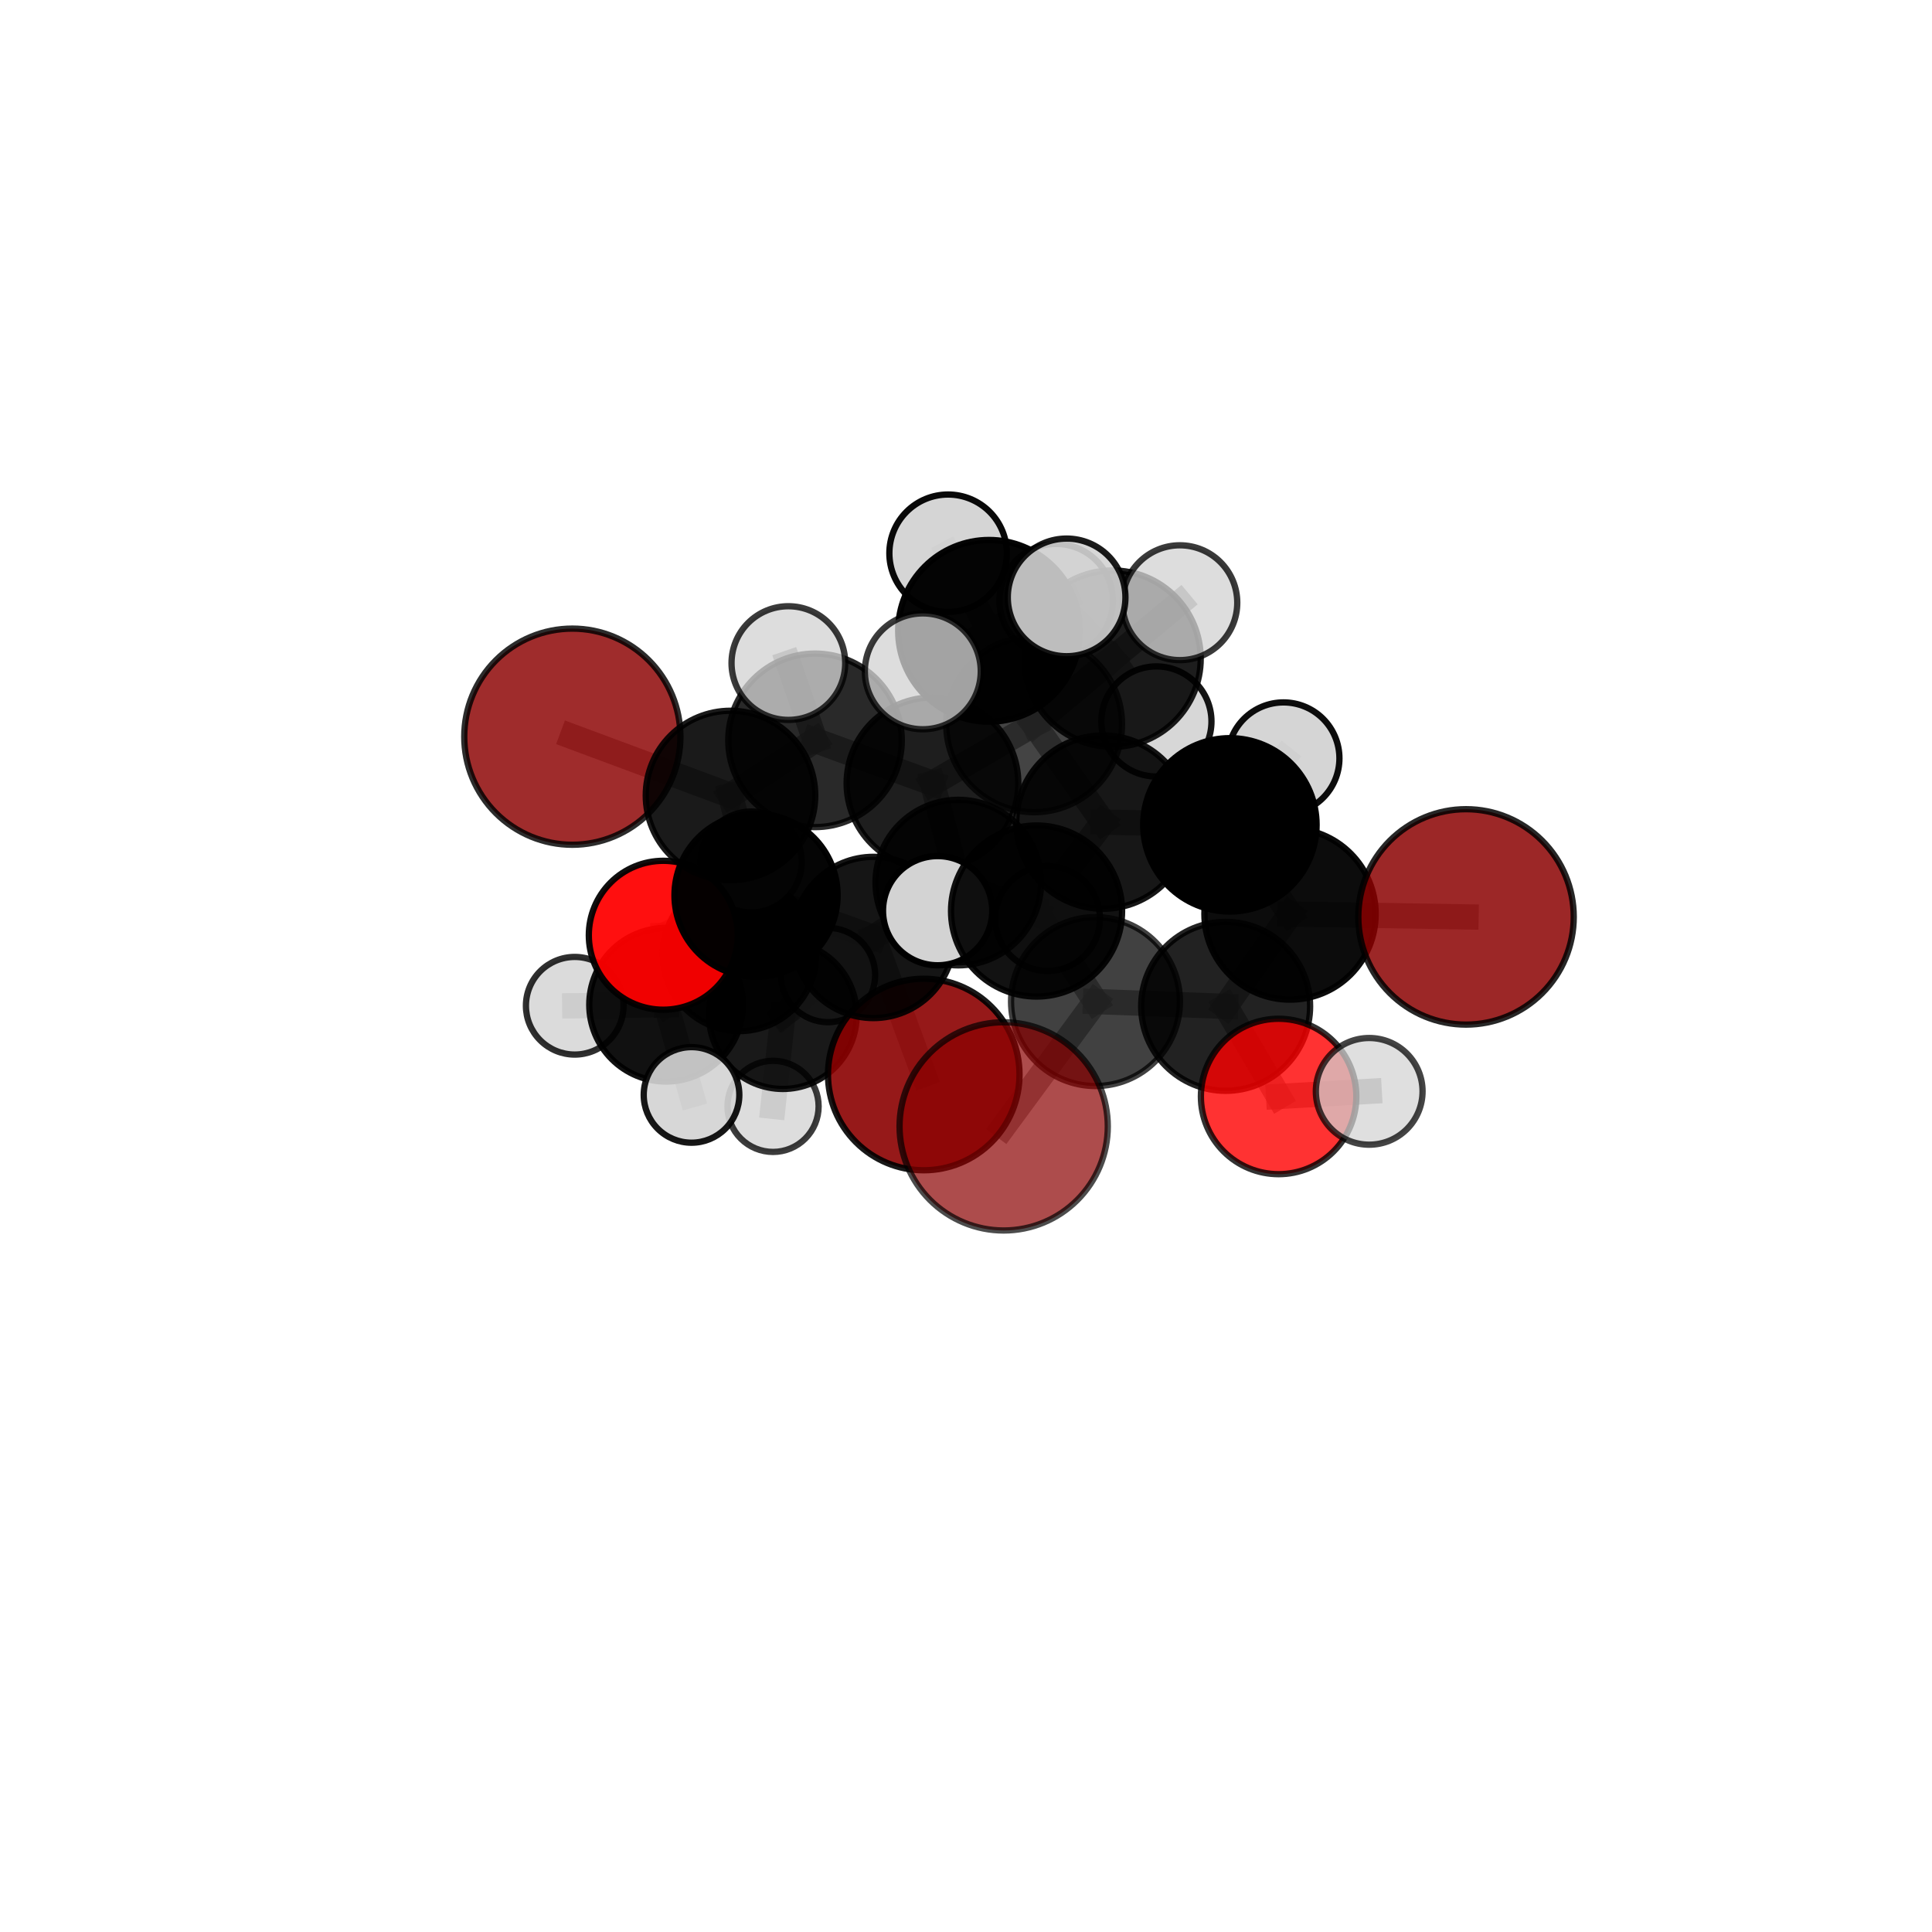 <?xml version="1.0" encoding="utf-8" standalone="no"?>
<!DOCTYPE svg PUBLIC "-//W3C//DTD SVG 1.1//EN"
  "http://www.w3.org/Graphics/SVG/1.1/DTD/svg11.dtd">
<svg xmlns:xlink="http://www.w3.org/1999/xlink" width="153pt" height="153pt" viewBox="0 0 153 153" xmlns="http://www.w3.org/2000/svg" version="1.1">
 <defs>
  <style type="text/css">*{stroke-linejoin: round; stroke-linecap: butt}</style>
 </defs>
 <g id="figure_1">
  <g id="patch_1">
   <path d="M 0 153 
L 153 153 
L 153 0 
L 0 0 
L 0 153 
z
" style="fill: none"/>
  </g>
  <g id="patch_2">
   <path d="M 7.2 145.8 
L 145.8 145.8 
L 145.8 7.2 
L 7.2 7.2 
L 7.2 145.8 
z
" style="fill: none"/>
  </g>
  <g id="axes_1">
   <g id="line2d_1">
    <path d="M 79.484 89.2 
L 86.755 79.318 
" clip-path="url(#p9446d3a1bc)" style="fill: none; stroke: #808080; stroke-opacity: 0.695; stroke-width: 2; stroke-linecap: square"/>
   </g>
   <g id="line2d_2">
    <path d="M 86.755 79.318 
L 97.062 79.695 
" clip-path="url(#p9446d3a1bc)" style="fill: none; stroke: #808080; stroke-opacity: 0.705; stroke-width: 2; stroke-linecap: square"/>
   </g>
   <g id="line2d_3">
    <path d="M 73.154 85.093 
L 69.168 74.239 
" clip-path="url(#p9446d3a1bc)" style="fill: none; stroke: #808080; stroke-opacity: 0.635; stroke-width: 2; stroke-linecap: square"/>
   </g>
   <g id="line2d_4">
    <path d="M 69.168 74.239 
L 59.873 70.898 
" clip-path="url(#p9446d3a1bc)" style="fill: none; stroke: #808080; stroke-opacity: 0.665; stroke-width: 2; stroke-linecap: square"/>
   </g>
   <g id="line2d_5">
    <path d="M 116.099 72.611 
L 102.161 72.383 
" clip-path="url(#p9446d3a1bc)" style="fill: none; stroke: #808080; stroke-opacity: 0.719; stroke-width: 2; stroke-linecap: square"/>
   </g>
   <g id="line2d_6">
    <path d="M 102.161 72.383 
L 97.062 79.695 
" clip-path="url(#p9446d3a1bc)" style="fill: none; stroke: #808080; stroke-opacity: 0.712; stroke-width: 2; stroke-linecap: square"/>
   </g>
   <g id="line2d_7">
    <path d="M 45.325 58.34 
L 57.85 62.997 
" clip-path="url(#p9446d3a1bc)" style="fill: none; stroke: #808080; stroke-opacity: 0.716; stroke-width: 2; stroke-linecap: square"/>
   </g>
   <g id="line2d_8">
    <path d="M 57.85 62.997 
L 59.873 70.898 
" clip-path="url(#p9446d3a1bc)" style="fill: none; stroke: #808080; stroke-opacity: 0.689; stroke-width: 2; stroke-linecap: square"/>
   </g>
   <g id="line2d_9">
    <path d="M 101.256 86.832 
L 97.062 79.695 
" clip-path="url(#p9446d3a1bc)" style="fill: none; stroke: #808080; stroke-opacity: 0.698; stroke-width: 2; stroke-linecap: square"/>
   </g>
   <g id="line2d_10">
    <path d="M 101.256 86.832 
L 108.431 86.427 
" clip-path="url(#p9446d3a1bc)" style="fill: none; stroke: #808080; stroke-opacity: 0.693; stroke-width: 2; stroke-linecap: square"/>
   </g>
   <g id="line2d_11">
    <path d="M 52.527 74.066 
L 59.873 70.898 
" clip-path="url(#p9446d3a1bc)" style="fill: none; stroke: #808080; stroke-opacity: 0.661; stroke-width: 2; stroke-linecap: square"/>
   </g>
   <g id="line2d_12">
    <path d="M 52.527 74.066 
L 52.748 79.568 
" clip-path="url(#p9446d3a1bc)" style="fill: none; stroke: #808080; stroke-opacity: 0.634; stroke-width: 2; stroke-linecap: square"/>
   </g>
   <g id="line2d_13">
    <path d="M 52.748 79.568 
L 58.563 75.584 
" clip-path="url(#p9446d3a1bc)" style="fill: none; stroke: #808080; stroke-opacity: 0.616; stroke-width: 2; stroke-linecap: square"/>
   </g>
   <g id="line2d_14">
    <path d="M 52.748 79.568 
L 45.516 79.648 
" clip-path="url(#p9446d3a1bc)" style="fill: none; stroke: #808080; stroke-opacity: 0.615; stroke-width: 2; stroke-linecap: square"/>
   </g>
   <g id="line2d_15">
    <path d="M 52.748 79.568 
L 54.763 86.709 
" clip-path="url(#p9446d3a1bc)" style="fill: none; stroke: #808080; stroke-opacity: 0.607; stroke-width: 2; stroke-linecap: square"/>
   </g>
   <g id="line2d_16">
    <path d="M 81.896 57.359 
L 87.348 65.105 
" clip-path="url(#p9446d3a1bc)" style="fill: none; stroke: #808080; stroke-opacity: 0.739; stroke-width: 2; stroke-linecap: square"/>
   </g>
   <g id="line2d_17">
    <path d="M 81.896 57.359 
L 73.845 62.03 
" clip-path="url(#p9446d3a1bc)" style="fill: none; stroke: #808080; stroke-opacity: 0.734; stroke-width: 2; stroke-linecap: square"/>
   </g>
   <g id="line2d_18">
    <path d="M 81.896 57.359 
L 88.101 52.162 
" clip-path="url(#p9446d3a1bc)" style="fill: none; stroke: #808080; stroke-opacity: 0.749; stroke-width: 2; stroke-linecap: square"/>
   </g>
   <g id="line2d_19">
    <path d="M 81.896 57.359 
L 78.325 49.957 
" clip-path="url(#p9446d3a1bc)" style="fill: none; stroke: #808080; stroke-opacity: 0.765; stroke-width: 2; stroke-linecap: square"/>
   </g>
   <g id="line2d_20">
    <path d="M 87.348 65.105 
L 97.399 65.322 
" clip-path="url(#p9446d3a1bc)" style="fill: none; stroke: #808080; stroke-opacity: 0.731; stroke-width: 2; stroke-linecap: square"/>
   </g>
   <g id="line2d_21">
    <path d="M 87.348 65.105 
L 82.087 72.147 
" clip-path="url(#p9446d3a1bc)" style="fill: none; stroke: #808080; stroke-opacity: 0.724; stroke-width: 2; stroke-linecap: square"/>
   </g>
   <g id="line2d_22">
    <path d="M 73.845 62.03 
L 64.544 58.63 
" clip-path="url(#p9446d3a1bc)" style="fill: none; stroke: #808080; stroke-opacity: 0.727; stroke-width: 2; stroke-linecap: square"/>
   </g>
   <g id="line2d_23">
    <path d="M 73.845 62.03 
L 75.89 69.895 
" clip-path="url(#p9446d3a1bc)" style="fill: none; stroke: #808080; stroke-opacity: 0.703; stroke-width: 2; stroke-linecap: square"/>
   </g>
   <g id="line2d_24">
    <path d="M 88.101 52.162 
L 83.643 47.567 
" clip-path="url(#p9446d3a1bc)" style="fill: none; stroke: #808080; stroke-opacity: 0.754; stroke-width: 2; stroke-linecap: square"/>
   </g>
   <g id="line2d_25">
    <path d="M 88.101 52.162 
L 93.436 47.73 
" clip-path="url(#p9446d3a1bc)" style="fill: none; stroke: #808080; stroke-opacity: 0.761; stroke-width: 2; stroke-linecap: square"/>
   </g>
   <g id="line2d_26">
    <path d="M 88.101 52.162 
L 91.579 57.133 
" clip-path="url(#p9446d3a1bc)" style="fill: none; stroke: #808080; stroke-opacity: 0.738; stroke-width: 2; stroke-linecap: square"/>
   </g>
   <g id="line2d_27">
    <path d="M 78.325 49.957 
L 75.081 43.812 
" clip-path="url(#p9446d3a1bc)" style="fill: none; stroke: #808080; stroke-opacity: 0.791; stroke-width: 2; stroke-linecap: square"/>
   </g>
   <g id="line2d_28">
    <path d="M 78.325 49.957 
L 73.079 53.164 
" clip-path="url(#p9446d3a1bc)" style="fill: none; stroke: #808080; stroke-opacity: 0.783; stroke-width: 2; stroke-linecap: square"/>
   </g>
   <g id="line2d_29">
    <path d="M 78.325 49.957 
L 84.468 47.309 
" clip-path="url(#p9446d3a1bc)" style="fill: none; stroke: #808080; stroke-opacity: 0.792; stroke-width: 2; stroke-linecap: square"/>
   </g>
   <g id="line2d_30">
    <path d="M 97.399 65.322 
L 102.161 72.383 
" clip-path="url(#p9446d3a1bc)" style="fill: none; stroke: #808080; stroke-opacity: 0.725; stroke-width: 2; stroke-linecap: square"/>
   </g>
   <g id="line2d_31">
    <path d="M 97.399 65.322 
L 101.645 60.053 
" clip-path="url(#p9446d3a1bc)" style="fill: none; stroke: #808080; stroke-opacity: 0.737; stroke-width: 2; stroke-linecap: square"/>
   </g>
   <g id="line2d_32">
    <path d="M 82.087 72.147 
L 86.755 79.318 
" clip-path="url(#p9446d3a1bc)" style="fill: none; stroke: #808080; stroke-opacity: 0.711; stroke-width: 2; stroke-linecap: square"/>
   </g>
   <g id="line2d_33">
    <path d="M 82.087 72.147 
L 74.253 72.12 
" clip-path="url(#p9446d3a1bc)" style="fill: none; stroke: #808080; stroke-opacity: 0.717; stroke-width: 2; stroke-linecap: square"/>
   </g>
   <g id="line2d_34">
    <path d="M 64.544 58.63 
L 57.85 62.997 
" clip-path="url(#p9446d3a1bc)" style="fill: none; stroke: #808080; stroke-opacity: 0.72; stroke-width: 2; stroke-linecap: square"/>
   </g>
   <g id="line2d_35">
    <path d="M 64.544 58.63 
L 62.433 52.51 
" clip-path="url(#p9446d3a1bc)" style="fill: none; stroke: #808080; stroke-opacity: 0.746; stroke-width: 2; stroke-linecap: square"/>
   </g>
   <g id="line2d_36">
    <path d="M 75.89 69.895 
L 69.168 74.239 
" clip-path="url(#p9446d3a1bc)" style="fill: none; stroke: #808080; stroke-opacity: 0.672; stroke-width: 2; stroke-linecap: square"/>
   </g>
   <g id="line2d_37">
    <path d="M 75.89 69.895 
L 82.96 72.745 
" clip-path="url(#p9446d3a1bc)" style="fill: none; stroke: #808080; stroke-opacity: 0.68; stroke-width: 2; stroke-linecap: square"/>
   </g>
   <g id="line2d_38">
    <path d="M 58.563 75.584 
L 61.996 80.391 
" clip-path="url(#p9446d3a1bc)" style="fill: none; stroke: #808080; stroke-opacity: 0.601; stroke-width: 2; stroke-linecap: square"/>
   </g>
   <g id="line2d_39">
    <path d="M 58.563 75.584 
L 59.496 68.262 
" clip-path="url(#p9446d3a1bc)" style="fill: none; stroke: #808080; stroke-opacity: 0.628; stroke-width: 2; stroke-linecap: square"/>
   </g>
   <g id="line2d_40">
    <path d="M 61.996 80.391 
L 65.572 77.214 
" clip-path="url(#p9446d3a1bc)" style="fill: none; stroke: #808080; stroke-opacity: 0.585; stroke-width: 2; stroke-linecap: square"/>
   </g>
   <g id="line2d_41">
    <path d="M 61.996 80.391 
L 61.219 87.616 
" clip-path="url(#p9446d3a1bc)" style="fill: none; stroke: #808080; stroke-opacity: 0.573; stroke-width: 2; stroke-linecap: square"/>
   </g>
   <g id="Path3DCollection_1">
    <path d="M 65.572 80.948 
C 66.562 80.948 67.512 80.554 68.212 79.854 
C 68.912 79.154 69.306 78.204 69.306 77.214 
C 69.306 76.224 68.912 75.274 68.212 74.574 
C 67.512 73.874 66.562 73.481 65.572 73.481 
C 64.582 73.481 63.632 73.874 62.932 74.574 
C 62.232 75.274 61.839 76.224 61.839 77.214 
C 61.839 78.204 62.232 79.154 62.932 79.854 
C 63.632 80.554 64.582 80.948 65.572 80.948 
z
" clip-path="url(#p9446d3a1bc)" style="fill: #d3d3d3; fill-opacity: 0.857; stroke: #000000; stroke-opacity: 0.857; stroke-width: 0.5"/>
    <path d="M 61.219 91.224 
C 62.176 91.224 63.094 90.844 63.771 90.167 
C 64.447 89.491 64.828 88.573 64.828 87.616 
C 64.828 86.659 64.447 85.741 63.771 85.064 
C 63.094 84.388 62.176 84.007 61.219 84.007 
C 60.262 84.007 59.344 84.388 58.668 85.064 
C 57.991 85.741 57.611 86.659 57.611 87.616 
C 57.611 88.573 57.991 89.491 58.668 90.167 
C 59.344 90.844 60.262 91.224 61.219 91.224 
z
" clip-path="url(#p9446d3a1bc)" style="fill: #d3d3d3; fill-opacity: 0.763; stroke: #000000; stroke-opacity: 0.763; stroke-width: 0.5"/>
    <path d="M 61.996 86.238 
C 63.547 86.238 65.034 85.622 66.13 84.525 
C 67.227 83.429 67.843 81.941 67.843 80.391 
C 67.843 78.84 67.227 77.353 66.13 76.256 
C 65.034 75.16 63.547 74.544 61.996 74.544 
C 60.445 74.544 58.958 75.16 57.861 76.256 
C 56.765 77.353 56.149 78.84 56.149 80.391 
C 56.149 81.941 56.765 83.429 57.861 84.525 
C 58.958 85.622 60.445 86.238 61.996 86.238 
z
" clip-path="url(#p9446d3a1bc)" style="fill-opacity: 0.9; stroke: #000000; stroke-opacity: 0.9; stroke-width: 0.5"/>
    <path d="M 58.563 81.655 
C 60.173 81.655 61.717 81.015 62.856 79.877 
C 63.994 78.738 64.634 77.194 64.634 75.584 
C 64.634 73.974 63.994 72.43 62.856 71.291 
C 61.717 70.153 60.173 69.513 58.563 69.513 
C 56.953 69.513 55.409 70.153 54.27 71.291 
C 53.132 72.43 52.492 73.974 52.492 75.584 
C 52.492 77.194 53.132 78.738 54.27 79.877 
C 55.409 81.015 56.953 81.655 58.563 81.655 
z
" clip-path="url(#p9446d3a1bc)" style="fill-opacity: 0.904; stroke: #000000; stroke-opacity: 0.904; stroke-width: 0.5"/>
    <path d="M 59.496 72.257 
C 60.556 72.257 61.572 71.836 62.321 71.087 
C 63.07 70.338 63.491 69.321 63.491 68.262 
C 63.491 67.202 63.07 66.186 62.321 65.437 
C 61.572 64.688 60.556 64.267 59.496 64.267 
C 58.437 64.267 57.42 64.688 56.671 65.437 
C 55.922 66.186 55.501 67.202 55.501 68.262 
C 55.501 69.321 55.922 70.338 56.671 71.087 
C 57.42 71.836 58.437 72.257 59.496 72.257 
z
" clip-path="url(#p9446d3a1bc)" style="fill: #d3d3d3; fill-opacity: 0.865; stroke: #000000; stroke-opacity: 0.865; stroke-width: 0.5"/>
    <path d="M 45.516 83.514 
C 46.541 83.514 47.525 83.106 48.25 82.381 
C 48.975 81.656 49.382 80.673 49.382 79.648 
C 49.382 78.622 48.975 77.639 48.25 76.914 
C 47.525 76.189 46.541 75.782 45.516 75.782 
C 44.491 75.782 43.507 76.189 42.782 76.914 
C 42.057 77.639 41.65 78.622 41.65 79.648 
C 41.65 80.673 42.057 81.656 42.782 82.381 
C 43.507 83.106 44.491 83.514 45.516 83.514 
z
" clip-path="url(#p9446d3a1bc)" style="fill: #d3d3d3; fill-opacity: 0.814; stroke: #000000; stroke-opacity: 0.814; stroke-width: 0.5"/>
    <path d="M 52.748 85.651 
C 54.361 85.651 55.908 85.01 57.049 83.869 
C 58.19 82.728 58.831 81.181 58.831 79.568 
C 58.831 77.955 58.19 76.407 57.049 75.267 
C 55.908 74.126 54.361 73.485 52.748 73.485 
C 51.135 73.485 49.587 74.126 48.447 75.267 
C 47.306 76.407 46.665 77.955 46.665 79.568 
C 46.665 81.181 47.306 82.728 48.447 83.869 
C 49.587 85.01 51.135 85.651 52.748 85.651 
z
" clip-path="url(#p9446d3a1bc)" style="fill-opacity: 0.933; stroke: #000000; stroke-opacity: 0.933; stroke-width: 0.5"/>
    <path d="M 54.763 90.494 
C 55.767 90.494 56.73 90.095 57.44 89.385 
C 58.15 88.676 58.549 87.713 58.549 86.709 
C 58.549 85.705 58.15 84.742 57.44 84.032 
C 56.73 83.322 55.767 82.924 54.763 82.924 
C 53.76 82.924 52.797 83.322 52.087 84.032 
C 51.377 84.742 50.978 85.705 50.978 86.709 
C 50.978 87.713 51.377 88.676 52.087 89.385 
C 52.797 90.095 53.76 90.494 54.763 90.494 
z
" clip-path="url(#p9446d3a1bc)" style="fill: #d3d3d3; fill-opacity: 0.914; stroke: #000000; stroke-opacity: 0.914; stroke-width: 0.5"/>
    <path d="M 73.154 92.677 
C 75.165 92.677 77.094 91.878 78.516 90.456 
C 79.939 89.034 80.738 87.104 80.738 85.093 
C 80.738 83.082 79.939 81.153 78.516 79.731 
C 77.094 78.309 75.165 77.51 73.154 77.51 
C 71.143 77.51 69.214 78.309 67.792 79.731 
C 66.369 81.153 65.57 83.082 65.57 85.093 
C 65.57 87.104 66.369 89.034 67.792 90.456 
C 69.214 91.878 71.143 92.677 73.154 92.677 
z
" clip-path="url(#p9446d3a1bc)" style="fill: #8b0000; fill-opacity: 0.901; stroke: #000000; stroke-opacity: 0.901; stroke-width: 0.5"/>
    <path d="M 52.527 79.962 
C 54.091 79.962 55.591 79.341 56.697 78.235 
C 57.803 77.129 58.424 75.629 58.424 74.066 
C 58.424 72.502 57.803 71.002 56.697 69.896 
C 55.591 68.79 54.091 68.169 52.527 68.169 
C 50.963 68.169 49.463 68.79 48.357 69.896 
C 47.252 71.002 46.63 72.502 46.63 74.066 
C 46.63 75.629 47.252 77.129 48.357 78.235 
C 49.463 79.341 50.963 79.962 52.527 79.962 
z
" clip-path="url(#p9446d3a1bc)" style="fill: #ff0000; fill-opacity: 0.938; stroke: #000000; stroke-opacity: 0.938; stroke-width: 0.5"/>
    <path d="M 59.873 77.358 
C 61.586 77.358 63.229 76.677 64.441 75.466 
C 65.652 74.254 66.333 72.611 66.333 70.898 
C 66.333 69.184 65.652 67.541 64.441 66.33 
C 63.229 65.118 61.586 64.438 59.873 64.438 
C 58.159 64.438 56.516 65.118 55.305 66.33 
C 54.093 67.541 53.412 69.184 53.412 70.898 
C 53.412 72.611 54.093 74.254 55.305 75.466 
C 56.516 76.677 58.159 77.358 59.873 77.358 
z
" clip-path="url(#p9446d3a1bc)" style="fill-opacity: 0.98; stroke: #000000; stroke-opacity: 0.98; stroke-width: 0.5"/>
    <path d="M 69.168 80.625 
C 70.861 80.625 72.486 79.952 73.683 78.754 
C 74.88 77.557 75.553 75.933 75.553 74.239 
C 75.553 72.546 74.88 70.922 73.683 69.724 
C 72.486 68.527 70.861 67.854 69.168 67.854 
C 67.474 67.854 65.85 68.527 64.653 69.724 
C 63.455 70.922 62.783 72.546 62.783 74.239 
C 62.783 75.933 63.455 77.557 64.653 78.754 
C 65.85 79.952 67.474 80.625 69.168 80.625 
z
" clip-path="url(#p9446d3a1bc)" style="fill-opacity: 0.915; stroke: #000000; stroke-opacity: 0.915; stroke-width: 0.5"/>
    <path d="M 91.579 61.493 
C 92.736 61.493 93.844 61.033 94.662 60.216 
C 95.48 59.398 95.939 58.289 95.939 57.133 
C 95.939 55.977 95.48 54.868 94.662 54.051 
C 93.844 53.233 92.736 52.774 91.579 52.774 
C 90.423 52.774 89.314 53.233 88.497 54.051 
C 87.679 54.868 87.22 55.977 87.22 57.133 
C 87.22 58.289 87.679 59.398 88.497 60.216 
C 89.314 61.033 90.423 61.493 91.579 61.493 
z
" clip-path="url(#p9446d3a1bc)" style="fill: #d3d3d3; fill-opacity: 0.916; stroke: #000000; stroke-opacity: 0.916; stroke-width: 0.5"/>
    <path d="M 82.96 76.89 
C 84.059 76.89 85.113 76.453 85.891 75.676 
C 86.668 74.898 87.105 73.844 87.105 72.745 
C 87.105 71.645 86.668 70.591 85.891 69.814 
C 85.113 69.036 84.059 68.599 82.96 68.599 
C 81.86 68.599 80.806 69.036 80.028 69.814 
C 79.251 70.591 78.814 71.645 78.814 72.745 
C 78.814 73.844 79.251 74.898 80.028 75.676 
C 80.806 76.453 81.86 76.89 82.96 76.89 
z
" clip-path="url(#p9446d3a1bc)" style="fill: #d3d3d3; fill-opacity: 0.897; stroke: #000000; stroke-opacity: 0.897; stroke-width: 0.5"/>
    <path d="M 83.643 52.061 
C 84.835 52.061 85.978 51.587 86.82 50.745 
C 87.663 49.902 88.136 48.759 88.136 47.567 
C 88.136 46.376 87.663 45.233 86.82 44.39 
C 85.978 43.548 84.835 43.074 83.643 43.074 
C 82.452 43.074 81.309 43.548 80.466 44.39 
C 79.624 45.233 79.15 46.376 79.15 47.567 
C 79.15 48.759 79.624 49.902 80.466 50.745 
C 81.309 51.587 82.452 52.061 83.643 52.061 
z
" clip-path="url(#p9446d3a1bc)" style="fill: #d3d3d3; fill-opacity: 0.856; stroke: #000000; stroke-opacity: 0.856; stroke-width: 0.5"/>
    <path d="M 75.89 76.45 
C 77.629 76.45 79.296 75.759 80.526 74.53 
C 81.755 73.301 82.446 71.633 82.446 69.895 
C 82.446 68.156 81.755 66.489 80.526 65.259 
C 79.296 64.03 77.629 63.339 75.89 63.339 
C 74.152 63.339 72.484 64.03 71.255 65.259 
C 70.026 66.489 69.335 68.156 69.335 69.895 
C 69.335 71.633 70.026 73.301 71.255 74.53 
C 72.484 75.759 74.152 76.45 75.89 76.45 
z
" clip-path="url(#p9446d3a1bc)" style="fill-opacity: 0.881; stroke: #000000; stroke-opacity: 0.881; stroke-width: 0.5"/>
    <path d="M 45.325 66.899 
C 47.594 66.899 49.772 65.997 51.377 64.392 
C 52.982 62.787 53.884 60.61 53.884 58.34 
C 53.884 56.07 52.982 53.893 51.377 52.288 
C 49.772 50.683 47.594 49.781 45.325 49.781 
C 43.055 49.781 40.878 50.683 39.273 52.288 
C 37.668 53.893 36.766 56.07 36.766 58.34 
C 36.766 60.61 37.668 62.787 39.273 64.392 
C 40.878 65.997 43.055 66.899 45.325 66.899 
z
" clip-path="url(#p9446d3a1bc)" style="fill: #8b0000; fill-opacity: 0.825; stroke: #000000; stroke-opacity: 0.825; stroke-width: 0.5"/>
    <path d="M 57.85 69.708 
C 59.63 69.708 61.337 69 62.595 67.742 
C 63.854 66.484 64.561 64.776 64.561 62.997 
C 64.561 61.217 63.854 59.51 62.595 58.251 
C 61.337 56.993 59.63 56.286 57.85 56.286 
C 56.07 56.286 54.363 56.993 53.105 58.251 
C 51.846 59.51 51.139 61.217 51.139 62.997 
C 51.139 64.776 51.846 66.484 53.105 67.742 
C 54.363 69 56.07 69.708 57.85 69.708 
z
" clip-path="url(#p9446d3a1bc)" style="fill-opacity: 0.898; stroke: #000000; stroke-opacity: 0.898; stroke-width: 0.5"/>
    <path d="M 88.101 59.149 
C 89.954 59.149 91.732 58.413 93.042 57.102 
C 94.352 55.792 95.088 54.015 95.088 52.162 
C 95.088 50.309 94.352 48.532 93.042 47.221 
C 91.732 45.911 89.954 45.175 88.101 45.175 
C 86.248 45.175 84.471 45.911 83.161 47.221 
C 81.851 48.532 81.114 50.309 81.114 52.162 
C 81.114 54.015 81.851 55.792 83.161 57.102 
C 84.471 58.413 86.248 59.149 88.101 59.149 
z
" clip-path="url(#p9446d3a1bc)" style="fill-opacity: 0.885; stroke: #000000; stroke-opacity: 0.885; stroke-width: 0.5"/>
    <path d="M 73.845 68.828 
C 75.647 68.828 77.376 68.112 78.651 66.837 
C 79.926 65.562 80.642 63.833 80.642 62.03 
C 80.642 60.228 79.926 58.499 78.651 57.224 
C 77.376 55.949 75.647 55.233 73.845 55.233 
C 72.042 55.233 70.313 55.949 69.038 57.224 
C 67.763 58.499 67.047 60.228 67.047 62.03 
C 67.047 63.833 67.763 65.562 69.038 66.837 
C 70.313 68.112 72.042 68.828 73.845 68.828 
z
" clip-path="url(#p9446d3a1bc)" style="fill-opacity: 0.881; stroke: #000000; stroke-opacity: 0.881; stroke-width: 0.5"/>
    <path d="M 64.544 65.501 
C 66.366 65.501 68.114 64.777 69.402 63.489 
C 70.691 62.2 71.415 60.452 71.415 58.63 
C 71.415 56.808 70.691 55.06 69.402 53.772 
C 68.114 52.483 66.366 51.759 64.544 51.759 
C 62.722 51.759 60.974 52.483 59.686 53.772 
C 58.397 55.06 57.673 56.808 57.673 58.63 
C 57.673 60.452 58.397 62.2 59.686 63.489 
C 60.974 64.777 62.722 65.501 64.544 65.501 
z
" clip-path="url(#p9446d3a1bc)" style="fill-opacity: 0.838; stroke: #000000; stroke-opacity: 0.838; stroke-width: 0.5"/>
    <path d="M 93.436 52.277 
C 94.641 52.277 95.798 51.798 96.65 50.945 
C 97.503 50.092 97.982 48.936 97.982 47.73 
C 97.982 46.524 97.503 45.368 96.65 44.515 
C 95.798 43.662 94.641 43.183 93.436 43.183 
C 92.23 43.183 91.073 43.662 90.221 44.515 
C 89.368 45.368 88.889 46.524 88.889 47.73 
C 88.889 48.936 89.368 50.092 90.221 50.945 
C 91.073 51.798 92.23 52.277 93.436 52.277 
z
" clip-path="url(#p9446d3a1bc)" style="fill: #d3d3d3; fill-opacity: 0.772; stroke: #000000; stroke-opacity: 0.772; stroke-width: 0.5"/>
    <path d="M 62.433 57.011 
C 63.627 57.011 64.772 56.537 65.616 55.693 
C 66.46 54.849 66.934 53.704 66.934 52.51 
C 66.934 51.316 66.46 50.171 65.616 49.327 
C 64.772 48.483 63.627 48.009 62.433 48.009 
C 61.239 48.009 60.094 48.483 59.25 49.327 
C 58.406 50.171 57.932 51.316 57.932 52.51 
C 57.932 53.704 58.406 54.849 59.25 55.693 
C 60.094 56.537 61.239 57.011 62.433 57.011 
z
" clip-path="url(#p9446d3a1bc)" style="fill: #d3d3d3; fill-opacity: 0.77; stroke: #000000; stroke-opacity: 0.77; stroke-width: 0.5"/>
    <path d="M 81.896 64.321 
C 83.742 64.321 85.513 63.587 86.819 62.282 
C 88.124 60.976 88.858 59.206 88.858 57.359 
C 88.858 55.513 88.124 53.742 86.819 52.437 
C 85.513 51.131 83.742 50.398 81.896 50.398 
C 80.05 50.398 78.279 51.131 76.973 52.437 
C 75.668 53.742 74.934 55.513 74.934 57.359 
C 74.934 59.206 75.668 60.976 76.973 62.282 
C 78.279 63.587 80.05 64.321 81.896 64.321 
z
" clip-path="url(#p9446d3a1bc)" style="fill-opacity: 0.732; stroke: #000000; stroke-opacity: 0.732; stroke-width: 0.5"/>
    <path d="M 101.645 64.481 
C 102.819 64.481 103.945 64.015 104.776 63.184 
C 105.606 62.354 106.073 61.228 106.073 60.053 
C 106.073 58.879 105.606 57.753 104.776 56.922 
C 103.945 56.092 102.819 55.625 101.645 55.625 
C 100.471 55.625 99.344 56.092 98.514 56.922 
C 97.683 57.753 97.217 58.879 97.217 60.053 
C 97.217 61.228 97.683 62.354 98.514 63.184 
C 99.344 64.015 100.471 64.481 101.645 64.481 
z
" clip-path="url(#p9446d3a1bc)" style="fill: #d3d3d3; fill-opacity: 0.948; stroke: #000000; stroke-opacity: 0.948; stroke-width: 0.5"/>
    <path d="M 75.081 48.462 
C 76.314 48.462 77.497 47.972 78.369 47.1 
C 79.241 46.228 79.731 45.045 79.731 43.812 
C 79.731 42.579 79.241 41.396 78.369 40.524 
C 77.497 39.652 76.314 39.162 75.081 39.162 
C 73.848 39.162 72.665 39.652 71.793 40.524 
C 70.921 41.396 70.431 42.579 70.431 43.812 
C 70.431 45.045 70.921 46.228 71.793 47.1 
C 72.665 47.972 73.848 48.462 75.081 48.462 
z
" clip-path="url(#p9446d3a1bc)" style="fill: #d3d3d3; fill-opacity: 0.964; stroke: #000000; stroke-opacity: 0.964; stroke-width: 0.5"/>
    <path d="M 87.348 71.968 
C 89.168 71.968 90.914 71.245 92.201 69.958 
C 93.488 68.671 94.211 66.925 94.211 65.105 
C 94.211 63.285 93.488 61.54 92.201 60.253 
C 90.914 58.966 89.168 58.243 87.348 58.243 
C 85.528 58.243 83.783 58.966 82.496 60.253 
C 81.209 61.54 80.486 63.285 80.486 65.105 
C 80.486 66.925 81.209 68.671 82.496 69.958 
C 83.783 71.245 85.528 71.968 87.348 71.968 
z
" clip-path="url(#p9446d3a1bc)" style="fill-opacity: 0.907; stroke: #000000; stroke-opacity: 0.907; stroke-width: 0.5"/>
    <path d="M 97.399 72.188 
C 99.22 72.188 100.966 71.465 102.254 70.177 
C 103.541 68.889 104.265 67.143 104.265 65.322 
C 104.265 63.501 103.541 61.755 102.254 60.467 
C 100.966 59.18 99.22 58.456 97.399 58.456 
C 95.578 58.456 93.832 59.18 92.544 60.467 
C 91.256 61.755 90.533 63.501 90.533 65.322 
C 90.533 67.143 91.256 68.889 92.544 70.177 
C 93.832 71.465 95.578 72.188 97.399 72.188 
z
" clip-path="url(#p9446d3a1bc)" style="fill-opacity: 0.997; stroke: #000000; stroke-opacity: 0.997; stroke-width: 0.5"/>
    <path d="M 78.325 57.153 
C 80.233 57.153 82.064 56.395 83.413 55.045 
C 84.763 53.696 85.521 51.865 85.521 49.957 
C 85.521 48.049 84.763 46.218 83.413 44.869 
C 82.064 43.519 80.233 42.761 78.325 42.761 
C 76.417 42.761 74.586 43.519 73.237 44.869 
C 71.887 46.218 71.129 48.049 71.129 49.957 
C 71.129 51.865 71.887 53.696 73.237 55.045 
C 74.586 56.395 76.417 57.153 78.325 57.153 
z
" clip-path="url(#p9446d3a1bc)" style="fill-opacity: 0.978; stroke: #000000; stroke-opacity: 0.978; stroke-width: 0.5"/>
    <path d="M 74.253 76.444 
C 75.399 76.444 76.499 75.989 77.31 75.178 
C 78.121 74.367 78.577 73.267 78.577 72.12 
C 78.577 70.973 78.121 69.873 77.31 69.062 
C 76.499 68.251 75.399 67.795 74.253 67.795 
C 73.106 67.795 72.006 68.251 71.195 69.062 
C 70.384 69.873 69.928 70.973 69.928 72.12 
C 69.928 73.267 70.384 74.367 71.195 75.178 
C 72.006 75.989 73.106 76.444 74.253 76.444 
z
" clip-path="url(#p9446d3a1bc)" style="fill: #d3d3d3; stroke: #000000; stroke-width: 0.5"/>
    <path d="M 82.087 78.92 
C 83.884 78.92 85.607 78.207 86.877 76.936 
C 88.148 75.666 88.861 73.943 88.861 72.147 
C 88.861 70.35 88.148 68.627 86.877 67.357 
C 85.607 66.086 83.884 65.373 82.087 65.373 
C 80.291 65.373 78.568 66.086 77.298 67.357 
C 76.027 68.627 75.314 70.35 75.314 72.147 
C 75.314 73.943 76.027 75.666 77.298 76.936 
C 78.568 78.207 80.291 78.92 82.087 78.92 
z
" clip-path="url(#p9446d3a1bc)" style="fill-opacity: 0.928; stroke: #000000; stroke-opacity: 0.928; stroke-width: 0.5"/>
    <path d="M 102.161 79.165 
C 103.96 79.165 105.685 78.45 106.957 77.178 
C 108.229 75.906 108.944 74.181 108.944 72.383 
C 108.944 70.584 108.229 68.859 106.957 67.587 
C 105.685 66.315 103.96 65.6 102.161 65.6 
C 100.363 65.6 98.637 66.315 97.365 67.587 
C 96.094 68.859 95.379 70.584 95.379 72.383 
C 95.379 74.181 96.094 75.906 97.365 77.178 
C 98.637 78.45 100.363 79.165 102.161 79.165 
z
" clip-path="url(#p9446d3a1bc)" style="fill-opacity: 0.95; stroke: #000000; stroke-opacity: 0.95; stroke-width: 0.5"/>
    <path d="M 84.468 51.968 
C 85.703 51.968 86.888 51.477 87.762 50.603 
C 88.635 49.73 89.126 48.545 89.126 47.309 
C 89.126 46.074 88.635 44.889 87.762 44.015 
C 86.888 43.142 85.703 42.651 84.468 42.651 
C 83.232 42.651 82.047 43.142 81.174 44.015 
C 80.3 44.889 79.809 46.074 79.809 47.309 
C 79.809 48.545 80.3 49.73 81.174 50.603 
C 82.047 51.477 83.232 51.968 84.468 51.968 
z
" clip-path="url(#p9446d3a1bc)" style="fill: #d3d3d3; fill-opacity: 0.896; stroke: #000000; stroke-opacity: 0.896; stroke-width: 0.5"/>
    <path d="M 116.099 81.141 
C 118.361 81.141 120.531 80.242 122.13 78.643 
C 123.73 77.043 124.629 74.874 124.629 72.611 
C 124.629 70.349 123.73 68.18 122.13 66.58 
C 120.531 64.98 118.361 64.082 116.099 64.082 
C 113.837 64.082 111.667 64.98 110.067 66.58 
C 108.468 68.18 107.569 70.349 107.569 72.611 
C 107.569 74.874 108.468 77.043 110.067 78.643 
C 111.667 80.242 113.837 81.141 116.099 81.141 
z
" clip-path="url(#p9446d3a1bc)" style="fill: #8b0000; fill-opacity: 0.844; stroke: #000000; stroke-opacity: 0.844; stroke-width: 0.5"/>
    <path d="M 73.079 57.753 
C 74.296 57.753 75.463 57.269 76.324 56.409 
C 77.184 55.548 77.668 54.381 77.668 53.164 
C 77.668 51.947 77.184 50.779 76.324 49.919 
C 75.463 49.058 74.296 48.575 73.079 48.575 
C 71.862 48.575 70.695 49.058 69.834 49.919 
C 68.974 50.779 68.49 51.947 68.49 53.164 
C 68.49 54.381 68.974 55.548 69.834 56.409 
C 70.695 57.269 71.862 57.753 73.079 57.753 
z
" clip-path="url(#p9446d3a1bc)" style="fill: #d3d3d3; fill-opacity: 0.767; stroke: #000000; stroke-opacity: 0.767; stroke-width: 0.5"/>
    <path d="M 86.755 86.006 
C 88.529 86.006 90.23 85.301 91.484 84.047 
C 92.738 82.793 93.443 81.091 93.443 79.318 
C 93.443 77.544 92.738 75.843 91.484 74.588 
C 90.23 73.334 88.529 72.63 86.755 72.63 
C 84.981 72.63 83.28 73.334 82.026 74.588 
C 80.772 75.843 80.067 77.544 80.067 79.318 
C 80.067 81.091 80.772 82.793 82.026 84.047 
C 83.28 85.301 84.981 86.006 86.755 86.006 
z
" clip-path="url(#p9446d3a1bc)" style="fill-opacity: 0.745; stroke: #000000; stroke-opacity: 0.745; stroke-width: 0.5"/>
    <path d="M 97.062 86.385 
C 98.836 86.385 100.537 85.68 101.792 84.425 
C 103.046 83.171 103.751 81.469 103.751 79.695 
C 103.751 77.921 103.046 76.22 101.792 74.965 
C 100.537 73.711 98.836 73.006 97.062 73.006 
C 95.288 73.006 93.586 73.711 92.332 74.965 
C 91.077 76.22 90.372 77.921 90.372 79.695 
C 90.372 81.469 91.077 83.171 92.332 84.425 
C 93.586 85.68 95.288 86.385 97.062 86.385 
z
" clip-path="url(#p9446d3a1bc)" style="fill-opacity: 0.867; stroke: #000000; stroke-opacity: 0.867; stroke-width: 0.5"/>
    <path d="M 101.256 92.986 
C 102.889 92.986 104.454 92.338 105.608 91.184 
C 106.762 90.03 107.411 88.464 107.411 86.832 
C 107.411 85.2 106.762 83.634 105.608 82.48 
C 104.454 81.326 102.889 80.678 101.256 80.678 
C 99.624 80.678 98.059 81.326 96.905 82.48 
C 95.751 83.634 95.102 85.2 95.102 86.832 
C 95.102 88.464 95.751 90.03 96.905 91.184 
C 98.059 92.338 99.624 92.986 101.256 92.986 
z
" clip-path="url(#p9446d3a1bc)" style="fill: #ff0000; fill-opacity: 0.802; stroke: #000000; stroke-opacity: 0.802; stroke-width: 0.5"/>
    <path d="M 108.431 90.651 
C 109.551 90.651 110.626 90.206 111.418 89.414 
C 112.21 88.622 112.656 87.547 112.656 86.427 
C 112.656 85.306 112.21 84.232 111.418 83.439 
C 110.626 82.647 109.551 82.202 108.431 82.202 
C 107.31 82.202 106.236 82.647 105.444 83.439 
C 104.651 84.232 104.206 85.306 104.206 86.427 
C 104.206 87.547 104.651 88.622 105.444 89.414 
C 106.236 90.206 107.31 90.651 108.431 90.651 
z
" clip-path="url(#p9446d3a1bc)" style="fill: #d3d3d3; fill-opacity: 0.732; stroke: #000000; stroke-opacity: 0.732; stroke-width: 0.5"/>
    <path d="M 79.484 97.446 
C 81.671 97.446 83.768 96.577 85.314 95.031 
C 86.861 93.485 87.729 91.387 87.729 89.2 
C 87.729 87.014 86.861 84.916 85.314 83.37 
C 83.768 81.824 81.671 80.955 79.484 80.955 
C 77.297 80.955 75.2 81.824 73.653 83.37 
C 72.107 84.916 71.238 87.014 71.238 89.2 
C 71.238 91.387 72.107 93.485 73.653 95.031 
C 75.2 96.577 77.297 97.446 79.484 97.446 
z
" clip-path="url(#p9446d3a1bc)" style="fill: #8b0000; fill-opacity: 0.7; stroke: #000000; stroke-opacity: 0.7; stroke-width: 0.5"/>
   </g>
  </g>
 </g>
 <defs>
  <clipPath id="p9446d3a1bc">
   <rect x="7.2" y="7.2" width="138.6" height="138.6"/>
  </clipPath>
 </defs>
</svg>
